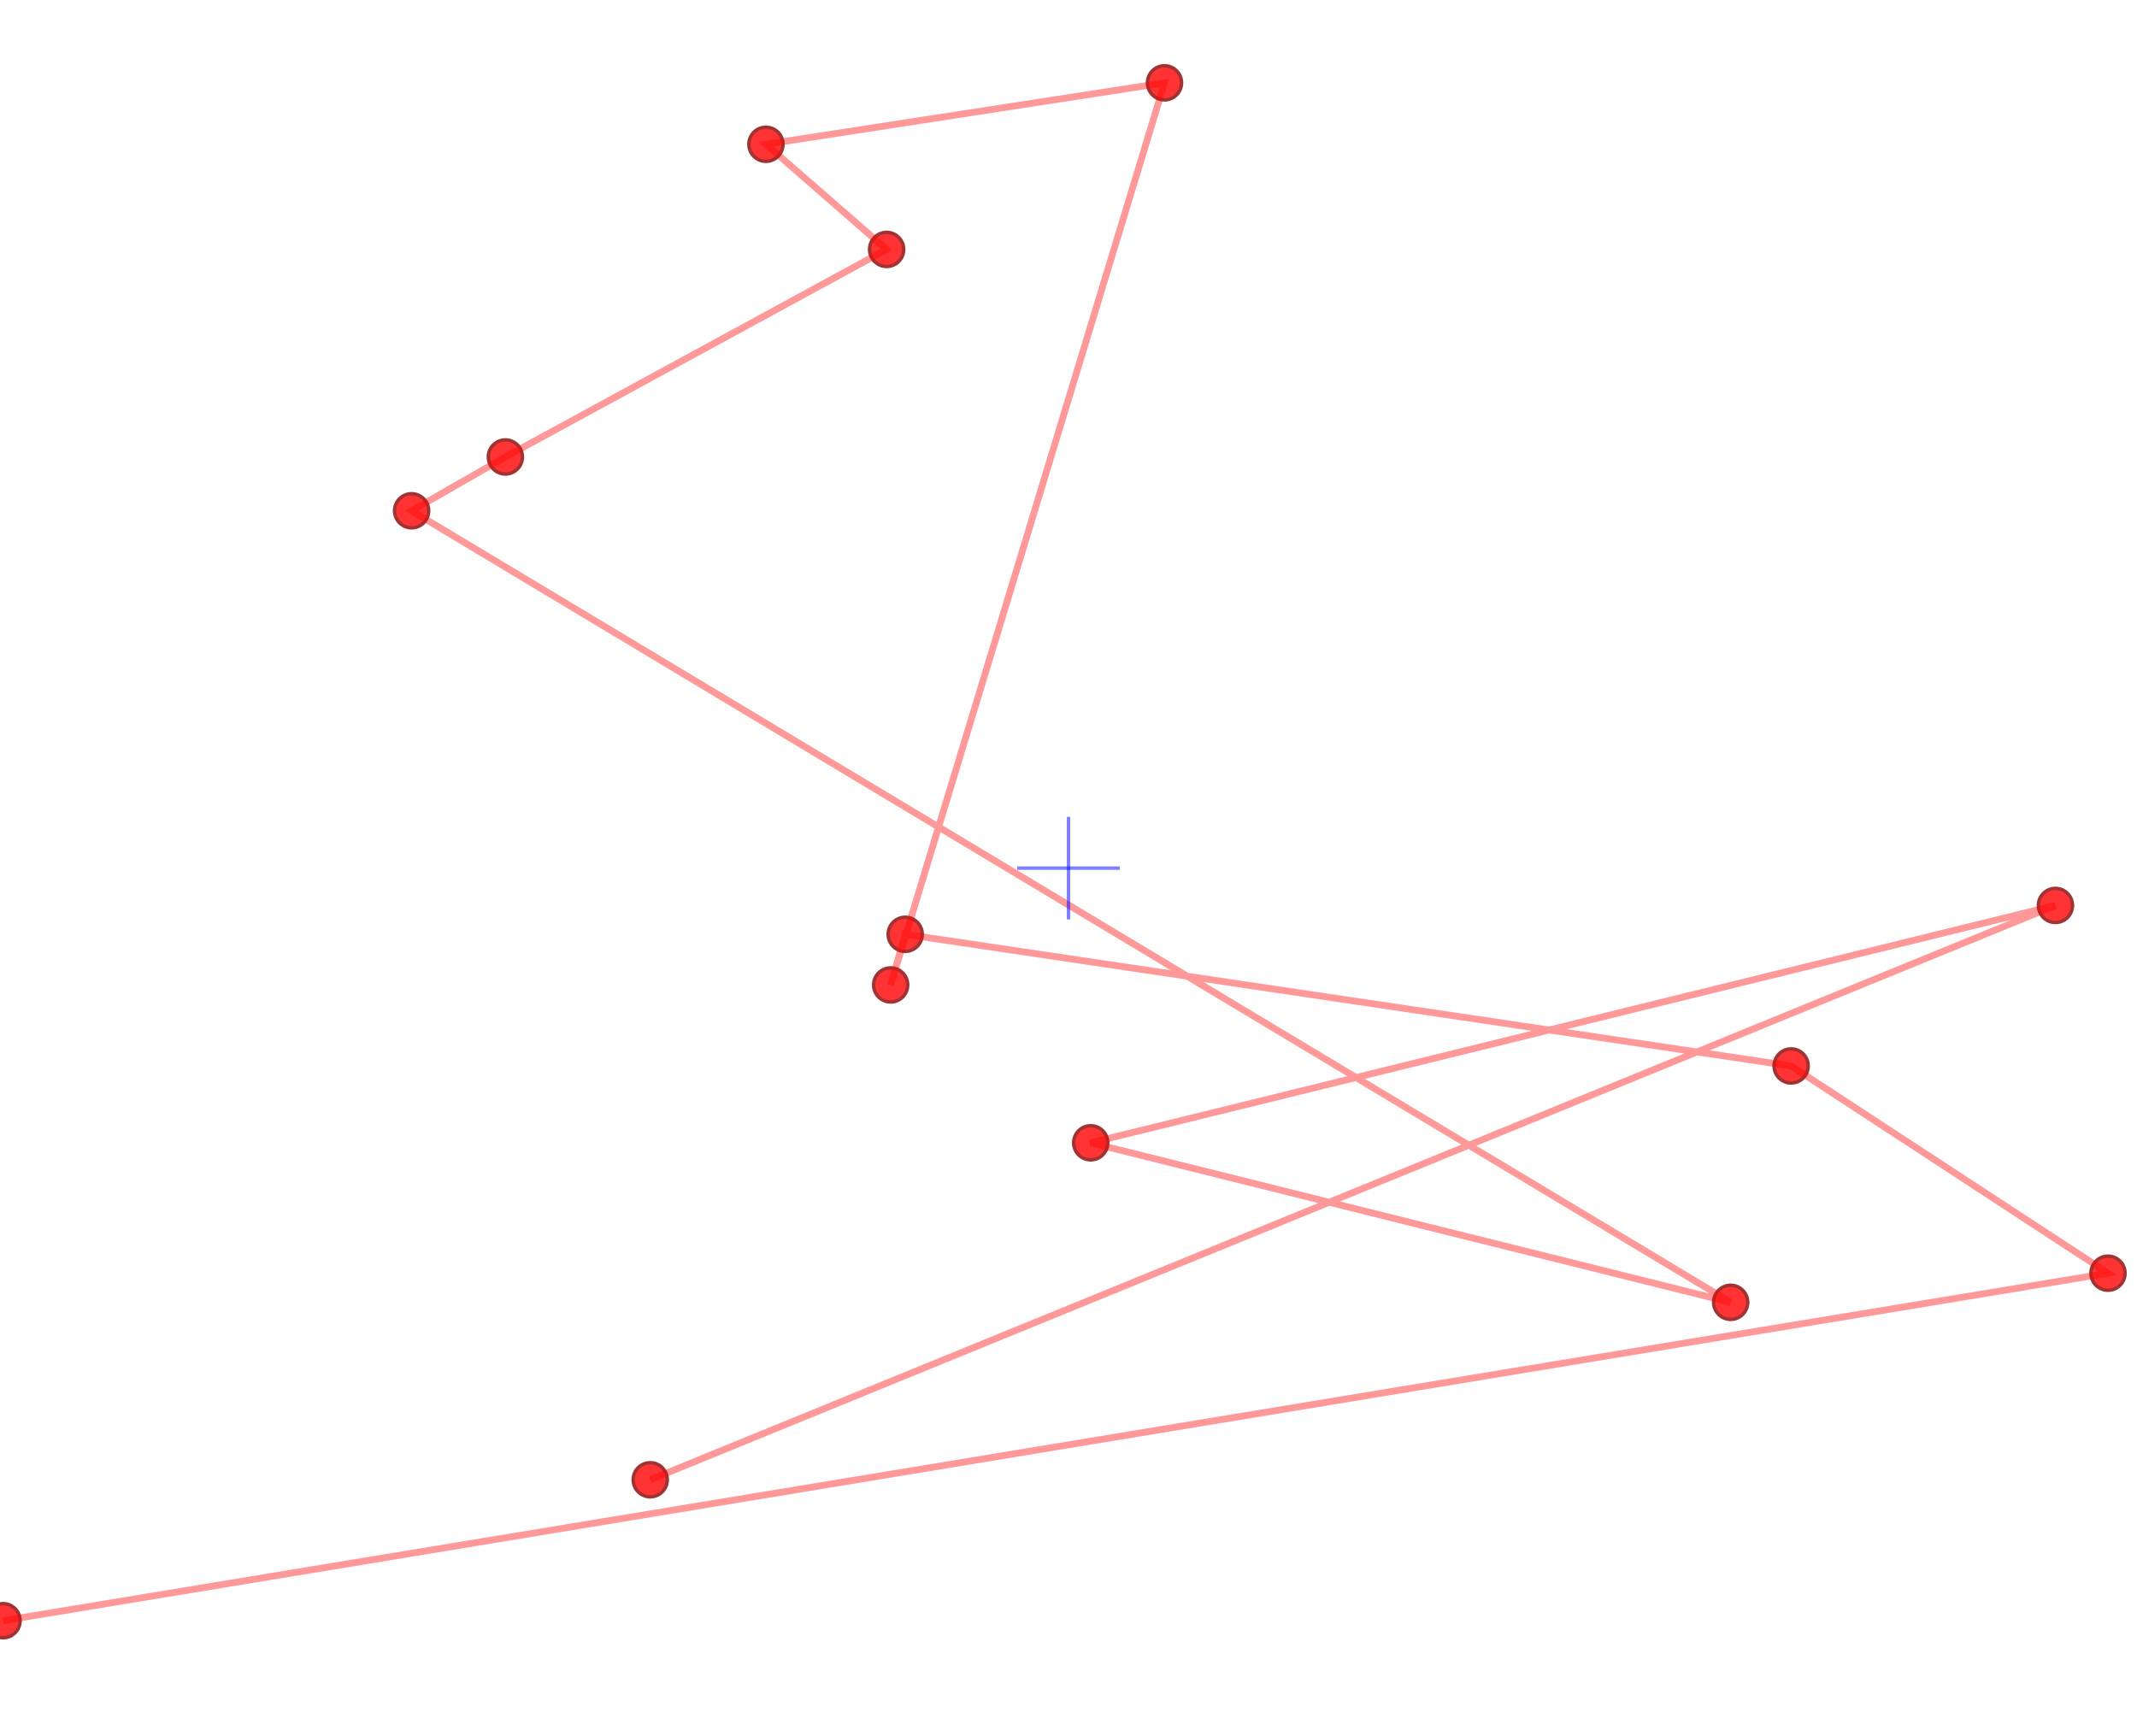 <?xml version="1.0" encoding="UTF-8"?>
<svg viewBox="-7.702 -6.258 15.404 12.516" 
     xmlns="http://www.w3.org/2000/svg">
  <!-- Top-down view of camera positions -->
  <!-- ViewBox is centered on median camera position -->
  <rect x="-7.702" y="-6.258" width="15.404" height="12.516" fill="white" opacity="0"/>
  <circle cx="-7.680" cy="5.425" r="0.123" 
          fill="red" stroke="darkred" stroke-width="0.025" 
          opacity="0.8">
    <title>Camera 1 | 2D: (-7.68, 5.43) | 3D: (12.95, -12.43, 46.66) | Image: pano_camera1/frame_0197_hp_preview.jpg | Frame: 3534 | Height: 46.66m | Cam ID: 2</title>
  </circle>
  <circle cx="7.493" cy="2.920" r="0.123" 
          fill="red" stroke="darkred" stroke-width="0.025" 
          opacity="0.8">
    <title>Camera 2 | 2D: (7.49, 2.92) | 3D: (28.12, -9.93, 43.72) | Image: pano_camera1/frame_0200_hp_preview.jpg | Frame: 3537 | Height: 43.72m | Cam ID: 2</title>
  </circle>
  <circle cx="5.209" cy="1.426" r="0.123" 
          fill="red" stroke="darkred" stroke-width="0.025" 
          opacity="0.8">
    <title>Camera 3 | 2D: (5.21, 1.43) | 3D: (25.84, -8.43, 45.30) | Image: pano_camera1/frame_0201_hp_preview.jpg | Frame: 3538 | Height: 45.30m | Cam ID: 2</title>
  </circle>
  <circle cx="-1.177" cy="0.477" r="0.123" 
          fill="red" stroke="darkred" stroke-width="0.025" 
          opacity="0.8">
    <title>Camera 4 | 2D: (-1.18, 0.48) | 3D: (19.45, -7.49, 48.76) | Image: pano_camera1/frame_0203_hp_preview.jpg | Frame: 3540 | Height: 48.76m | Cam ID: 2</title>
  </circle>
  <circle cx="-1.282" cy="0.842" r="0.123" 
          fill="red" stroke="darkred" stroke-width="0.025" 
          opacity="0.8">
    <title>Camera 5 | 2D: (-1.28, 0.84) | 3D: (19.35, -7.85, 47.30) | Image: pano_camera1/frame_0204_hp_preview.jpg | Frame: 3541 | Height: 47.30m | Cam ID: 2</title>
  </circle>
  <circle cx="0.692" cy="-5.661" r="0.123" 
          fill="red" stroke="darkred" stroke-width="0.025" 
          opacity="0.8">
    <title>Camera 6 | 2D: (0.69, -5.66) | 3D: (21.32, -1.35, 49.24) | Image: pano_camera1/frame_0205_hp_preview.jpg | Frame: 3542 | Height: 49.24m | Cam ID: 2</title>
  </circle>
  <circle cx="-2.181" cy="-5.218" r="0.123" 
          fill="red" stroke="darkred" stroke-width="0.025" 
          opacity="0.8">
    <title>Camera 7 | 2D: (-2.18, -5.22) | 3D: (18.45, -1.79, 45.74) | Image: pano_camera1/frame_0206_hp_preview.jpg | Frame: 3543 | Height: 45.74m | Cam ID: 2</title>
  </circle>
  <circle cx="-1.311" cy="-4.460" r="0.123" 
          fill="red" stroke="darkred" stroke-width="0.025" 
          opacity="0.8">
    <title>Camera 8 | 2D: (-1.31, -4.46) | 3D: (19.32, -2.55, 47.08) | Image: pano_camera1/frame_0207_hp_preview.jpg | Frame: 3544 | Height: 47.08m | Cam ID: 2</title>
  </circle>
  <circle cx="-4.059" cy="-2.964" r="0.123" 
          fill="red" stroke="darkred" stroke-width="0.025" 
          opacity="0.8">
    <title>Camera 9 | 2D: (-4.06, -2.96) | 3D: (16.57, -4.04, 44.00) | Image: pano_camera1/frame_0208_hp_preview.jpg | Frame: 3545 | Height: 44.00m | Cam ID: 2</title>
  </circle>
  <circle cx="-4.735" cy="-2.576" r="0.123" 
          fill="red" stroke="darkred" stroke-width="0.025" 
          opacity="0.8">
    <title>Camera 10 | 2D: (-4.74, -2.58) | 3D: (15.90, -4.43, 43.04) | Image: pano_camera1/frame_0209_hp_preview.jpg | Frame: 3546 | Height: 43.04m | Cam ID: 2</title>
  </circle>
  <circle cx="4.773" cy="3.130" r="0.123" 
          fill="red" stroke="darkred" stroke-width="0.025" 
          opacity="0.8">
    <title>Camera 11 | 2D: (4.77, 3.13) | 3D: (25.40, -10.14, 49.22) | Image: pano_camera1/frame_0213_hp_preview.jpg | Frame: 3550 | Height: 49.22m | Cam ID: 2</title>
  </circle>
  <circle cx="0.160" cy="1.980" r="0.123" 
          fill="red" stroke="darkred" stroke-width="0.025" 
          opacity="0.8">
    <title>Camera 12 | 2D: (0.16, 1.98) | 3D: (20.79, -8.99, 42.27) | Image: pano_camera1/frame_0214_hp_preview.jpg | Frame: 3551 | Height: 42.27m | Cam ID: 2</title>
  </circle>
  <circle cx="7.114" cy="0.269" r="0.123" 
          fill="red" stroke="darkred" stroke-width="0.025" 
          opacity="0.8">
    <title>Camera 13 | 2D: (7.11, 0.27) | 3D: (27.75, -7.28, 45.64) | Image: pano_camera1/frame_0222_hp_preview.jpg | Frame: 3559 | Height: 45.64m | Cam ID: 2</title>
  </circle>
  <circle cx="-3.015" cy="4.409" r="0.123" 
          fill="red" stroke="darkred" stroke-width="0.025" 
          opacity="0.8">
    <title>Camera 14 | 2D: (-3.02, 4.41) | 3D: (17.62, -11.42, 47.66) | Image: pano_camera1/frame_0238_hp_preview.jpg | Frame: 3575 | Height: 47.66m | Cam ID: 2</title>
  </circle>
  <polyline points="-7.680,5.425 7.493,2.920 5.209,1.426 -1.177,0.477 -1.282,0.842 0.692,-5.661 -2.181,-5.218 -1.311,-4.460 -4.059,-2.964 -4.735,-2.576 4.773,3.130 0.160,1.980 7.114,0.269 -3.015,4.409" 
            fill="none" stroke="red" stroke-width="0.049" 
            opacity="0.4" />
  <line x1="-0.37" y1="0" 
        x2="0.37" y2="0" 
        stroke="blue" stroke-width="0.025" opacity="0.5" />
  <line x1="0" y1="-0.37" 
        x2="0" y2="0.37" 
        stroke="blue" stroke-width="0.025" opacity="0.5" />
</svg>